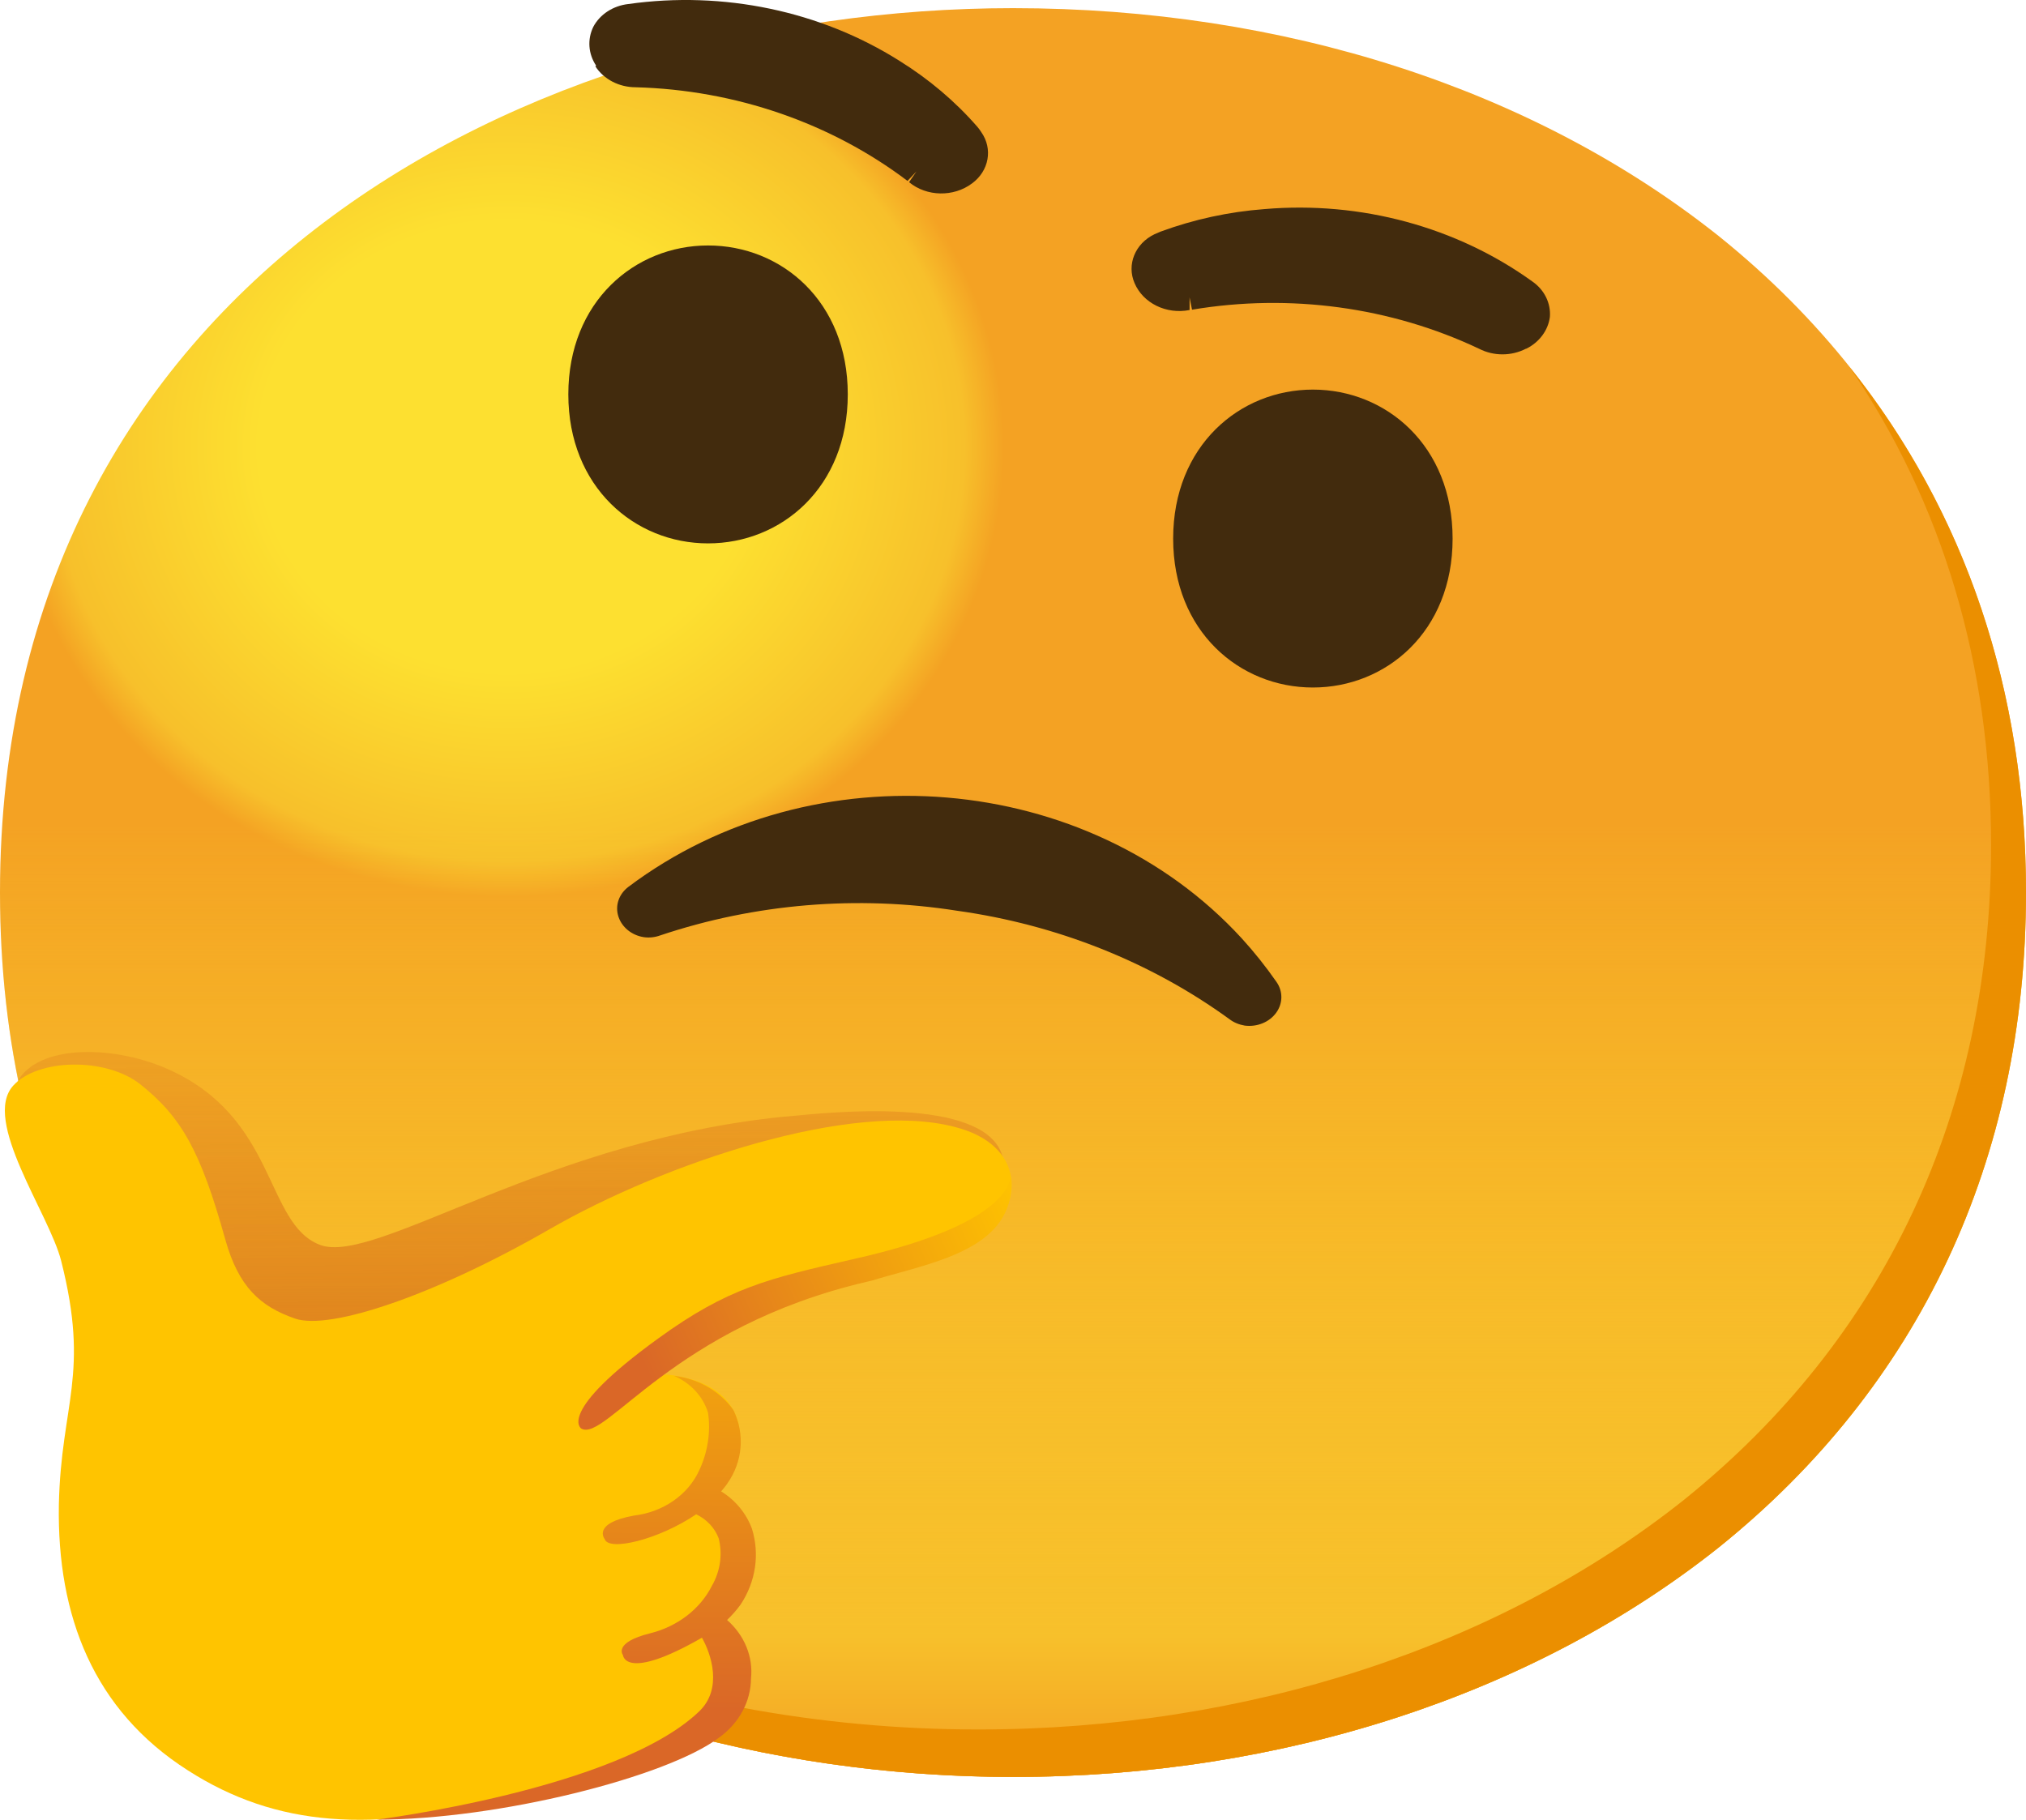 <svg width="118" height="106" viewBox="0 0 118 106" fill="none" xmlns="http://www.w3.org/2000/svg" xmlns:xlink="http://www.w3.org/1999/xlink">
<path d="M59,103.503C30.619,103.503 0,87.376 0,51.989C0,16.602 30.619,0.475 59,0.475C74.767,0.475 89.314,5.175 100.097,13.745C111.795,23.145 118,36.415 118,51.989C118,67.563 111.795,80.741 100.097,90.14C89.314,98.711 74.666,103.503 59,103.503Z" fill="url(#pf_0_5_52)"/>
<path d="M59,103.503C30.619,103.503 0,87.376 0,51.989C0,16.602 30.619,0.475 59,0.475C74.767,0.475 89.314,5.175 100.097,13.745C111.795,23.145 118,36.415 118,51.989C118,67.563 111.795,80.741 100.097,90.14C89.314,98.711 74.666,103.503 59,103.503Z" fill="url(#pf_0_5_53)"/>
<path d="M107.716,21.366C113.138,29.291 115.965,38.728 115.965,49.224C115.965,64.798 109.76,77.976 98.062,87.376C87.279,95.946 72.631,100.738 56.965,100.738C38.594,100.738 19.328,93.965 7.955,79.598C18.9,95.872 39.489,103.503 59,103.503C74.665,103.503 89.314,98.711 100.097,90.14C111.795,80.741 118,67.563 118,51.989C118,40.248 114.47,29.817 107.716,21.366Z" fill="#EB8F00"/>
<g opacity="0.66">
<path d="M0.895,63.241C1.912,60.836 6.409,60.799 9.735,62.255C16.174,65.084 15.411,71.277 18.636,72.511C21.861,73.746 32.043,66.18 46.356,64.983C47.963,64.844 57.454,63.766 58.39,67.378C58.756,68.807 56.07,69.083 56.07,69.083C50.252,71.037 44.331,73.028 39.123,76.115C33.213,79.607 28.045,84.547 21.179,86.003C18.504,86.565 15.482,86.482 13.305,84.98C10.6,83.137 9.999,79.755 9.013,76.815C7.884,73.451 6.022,70.318 3.56,67.6Z" fill="url(#pf_0_5_55)"/>
</g>
<path d="M0.773,63.232C-1.078,65.268 2.858,70.678 3.56,73.433C5.249,80.086 3.56,81.727 3.428,87.643C3.316,94.149 5.463,99.623 10.935,103.116C16.083,106.424 21.749,106.802 29.683,104.682C37.618,102.563 42.979,101.54 43.385,98.001C43.609,96.536 42.755,95.098 41.27,94.472C42.063,94.131 42.694,93.55 43.05,92.822C44.942,88.731 41.168,87.864 41.168,87.864C41.687,87.302 42.124,86.685 42.47,86.021C43.599,83.985 43.416,81.22 40.161,80.317C38.665,79.902 38.259,80.123 38.259,80.123C39.805,78.686 41.656,77.534 43.701,76.76C49.174,74.631 55.664,73.341 57.281,72.097C59.631,70.254 59.773,66.706 55.623,65.646C49.662,64.061 38.696,67.747 32.023,71.59C25.35,75.433 19.226,77.506 17.191,76.806C15.157,76.105 13.896,74.963 13.122,72.198C11.688,67.056 10.579,65.065 8.148,63.139C6.134,61.573 2.197,61.665 0.773,63.232Z" fill="url(#pf_0_5_56)"/>
<path d="M33.854,83.21C33.854,83.21 32.358,82.289 38.33,77.967C42.399,75.009 44.748,74.474 49.621,73.359C59.468,71.175 58.847,68.365 58.847,68.365C59.376,72.502 54.86,73.424 51.554,74.364C51.208,74.456 50.882,74.576 50.537,74.649C39.215,77.267 35.258,84.031 33.854,83.21Z" fill="url(#pf_0_5_57)"/>
<path d="M43.131,93.467C44.016,92.14 44.26,90.527 43.792,89.035C43.467,88.159 42.846,87.394 42.002,86.869C42.124,86.722 42.246,86.583 42.358,86.417C43.263,85.136 43.396,83.524 42.714,82.132C41.941,81.036 40.679,80.308 39.265,80.142C40.232,80.566 40.954,81.349 41.239,82.289C41.402,83.422 41.219,84.584 40.73,85.634C40.079,87.072 38.625,88.076 36.926,88.279C34.464,88.721 35.217,89.643 35.217,89.643C35.43,90.38 38.34,89.698 40.547,88.205C41.168,88.5 41.636,89.007 41.859,89.606C42.093,90.537 41.951,91.523 41.463,92.371C40.781,93.725 39.459,94.739 37.872,95.135C35.685,95.679 36.285,96.407 36.285,96.407C36.285,96.407 36.387,97.973 40.883,95.393C41.412,96.315 42.114,98.37 40.71,99.697C35.949,104.24 21.922,105.991 21.922,105.991C29.042,105.991 38.828,103.503 41.859,101.227C43.04,100.388 43.731,99.116 43.741,97.762C43.874,96.499 43.355,95.246 42.348,94.361C42.633,94.085 42.897,93.79 43.131,93.467Z" fill="url(#pf_0_5_58)"/>
<path d="M72.499,59.739C72.173,59.684 71.868,59.564 71.614,59.37C67.026,56.034 61.553,53.86 55.745,53.049C49.936,52.136 43.975,52.634 38.452,54.486C38.147,54.597 37.821,54.634 37.496,54.588C36.783,54.477 36.204,53.998 36.01,53.362C35.817,52.735 36.051,52.072 36.6,51.657C47.383,43.548 63.374,44.893 72.326,54.661C73.058,55.463 73.73,56.311 74.34,57.186C74.727,57.73 74.727,58.43 74.34,58.974C73.943,59.536 73.221,59.831 72.499,59.739Z" fill="#422B0D"/>
<path d="M76.466,22.693C80.728,22.693 84.604,25.956 84.604,31.374C84.604,36.793 80.728,40.046 76.466,40.046C72.204,40.046 68.328,36.784 68.328,31.374C68.328,25.965 72.204,22.693 76.466,22.693Z" fill="#422B0D"/>
<path d="M41.239,14.298C36.977,14.298 33.101,17.56 33.101,22.97C33.101,28.379 36.977,31.651 41.239,31.651C45.511,31.651 49.377,28.388 49.377,22.97C49.377,17.551 45.511,14.298 41.239,14.298Z" fill="#422B0D"/>
<path d="M34.718,3.82C34.261,3.138 34.2,2.29 34.556,1.562C34.942,0.834 35.705,0.337 36.59,0.235C42.134,-0.548 47.79,0.641 52.388,3.544C54.107,4.613 55.633,5.903 56.925,7.387C57.006,7.479 57.077,7.58 57.149,7.691C57.84,8.667 57.606,9.958 56.61,10.686C55.541,11.487 53.975,11.46 52.947,10.612L53.375,9.985L52.856,10.538C48.4,7.165 42.826,5.239 37.028,5.083C36.061,5.083 35.166,4.622 34.678,3.866L34.718,3.82Z" fill="#422B0D"/>
<path d="M88.907,20.306C89.66,19.929 90.168,19.237 90.27,18.463C90.331,17.662 89.955,16.888 89.253,16.399C84.848,13.22 79.253,11.699 73.648,12.179C71.573,12.335 69.539,12.778 67.606,13.487L67.24,13.644C66.111,14.187 65.612,15.413 66.08,16.491C66.579,17.662 67.931,18.325 69.284,18.058L69.284,17.321L69.427,18.039C75.123,17.081 81.013,17.883 86.15,20.316C86.995,20.749 88.022,20.749 88.866,20.316L88.907,20.306Z" fill="#422B0D"/>
<defs>
<radialGradient id="pf_0_5_52" cx="0" cy="0" r="1" gradientUnits="userSpaceOnUse" gradientTransform="matrix(28.971 0 0 26.245 29.5 25.994)">
<stop offset="0.5" stop-color="#FDE030"/>
<stop offset="0.92" stop-color="#F7C02B"/>
<stop offset="1" stop-color="#F4A223"/>
</radialGradient>
<linearGradient id="pf_0_5_53" x1="59" y1="103.503" x2="59" y2="0.475" gradientUnits="userSpaceOnUse">
<stop stop-color="#F4A223"/>
<stop offset="0.08" stop-color="#F7C02B"/>
<stop offset="0.54" stop-color="#FDE030" stop-opacity="0"/>
</linearGradient>
<linearGradient id="pf_0_5_55" x1="29.88" y1="92.085" x2="29.625" y2="61.324" gradientUnits="userSpaceOnUse">
<stop stop-color="#BF360C"/>
<stop offset="1" stop-color="#BF360C" stop-opacity="0.2"/>
</linearGradient>
<radialGradient id="pf_0_5_56" cx="0" cy="0" r="1" gradientUnits="userSpaceOnUse" gradientTransform="matrix(30.115 0 0 25.645 18.234 35.399)">
<stop offset="0.27" stop-color="#FFF176"/>
<stop offset="1" stop-color="#FFC400"/>
</radialGradient>
<linearGradient id="pf_0_5_57" x1="34.262" y1="81.232" x2="59.886" y2="69.703" gradientUnits="userSpaceOnUse">
<stop offset="0.13" stop-color="#DA6727"/>
<stop offset="1" stop-color="#FFC400"/>
</linearGradient>
<linearGradient id="pf_0_5_58" x1="32.937" y1="104.12" x2="33.151" y2="69.129" gradientUnits="userSpaceOnUse">
<stop offset="0.13" stop-color="#DA6727"/>
<stop offset="1" stop-color="#FFC400"/>
</linearGradient>
</defs>
</svg>
